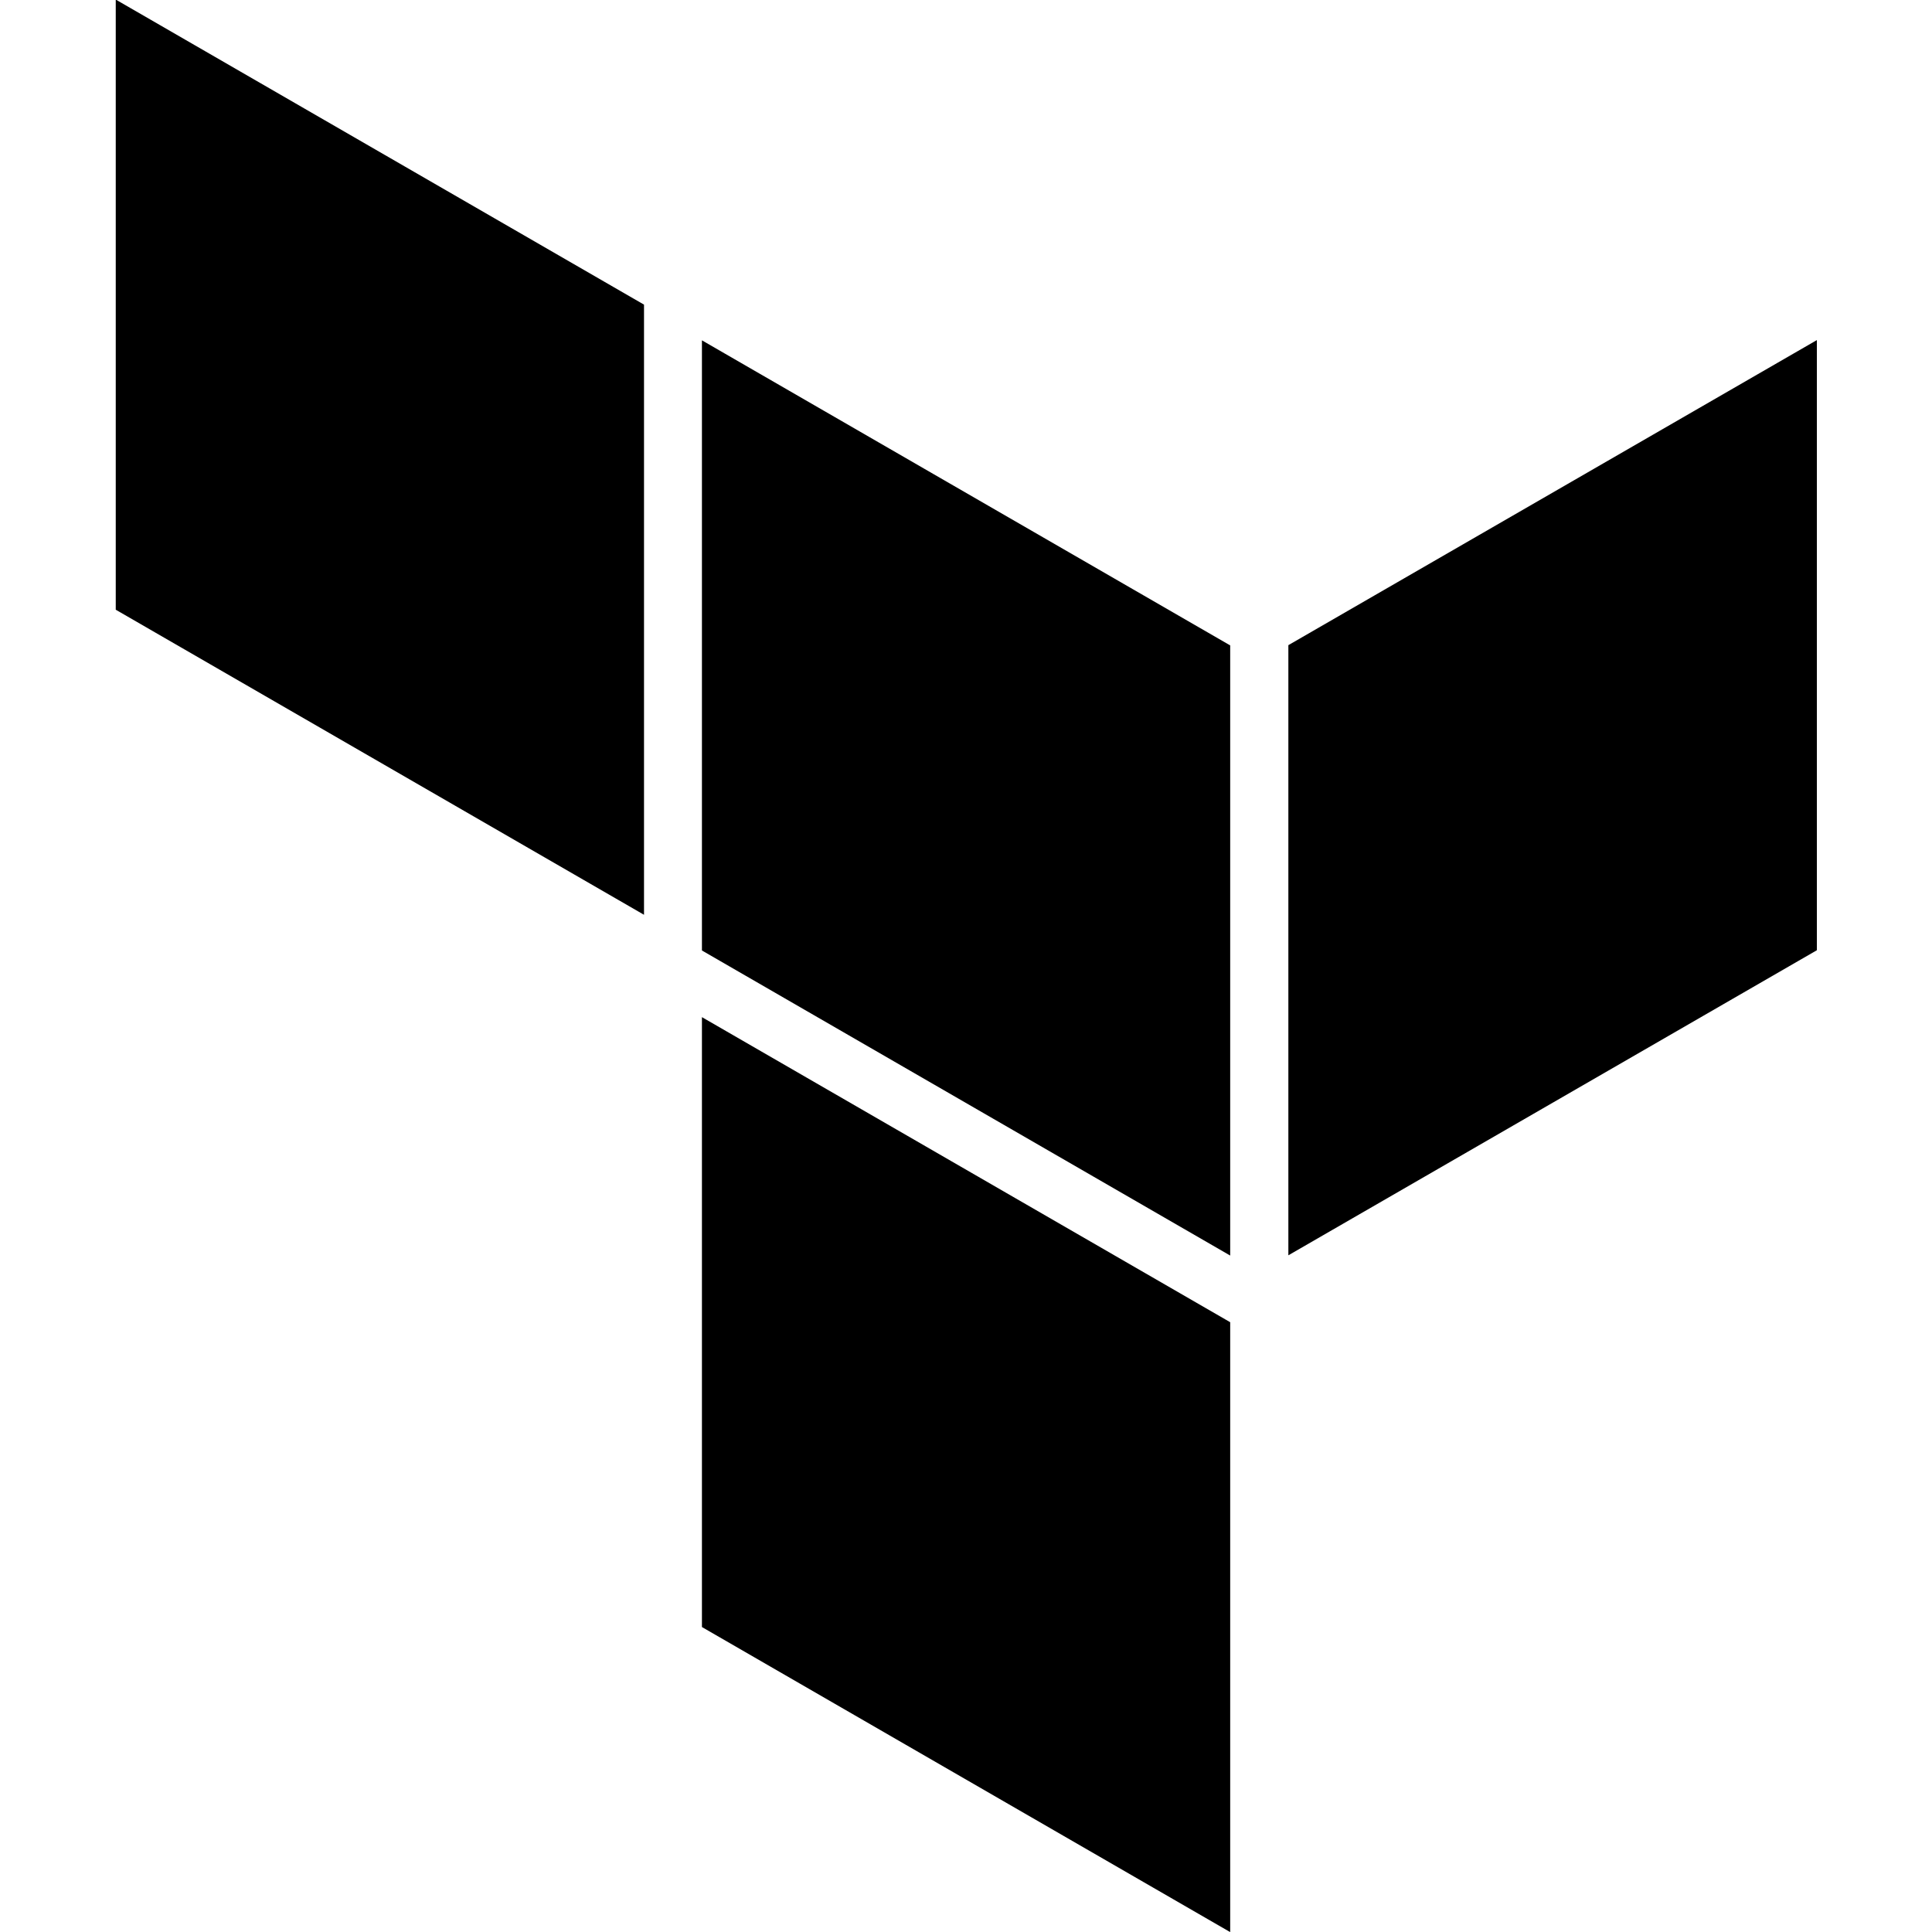 <svg xmlns="http://www.w3.org/2000/svg" width="64" height="64"><style><![CDATA[.C{fill-rule:evenodd}]]></style><g transform="matrix(.827 0 0 .827 8.416 51.138)" class="C"><path d="M39.1 15.557v-24.43l-21.16-12.22v24.43zm0-27.1l-21.16-12.22v-24.44l21.16 12.22z" fill="#000000"/><path d="M62.6-23.773v-24.44l-21.17 12.22v24.44z" fill="#000000"/><g fill="#000000"><path d="M15.62-25.193v-24.44l-21.16-12.22v24.44z"/><path d="M53.64-.483"/><path d="M17.94-21.093"/></g></g></svg>
